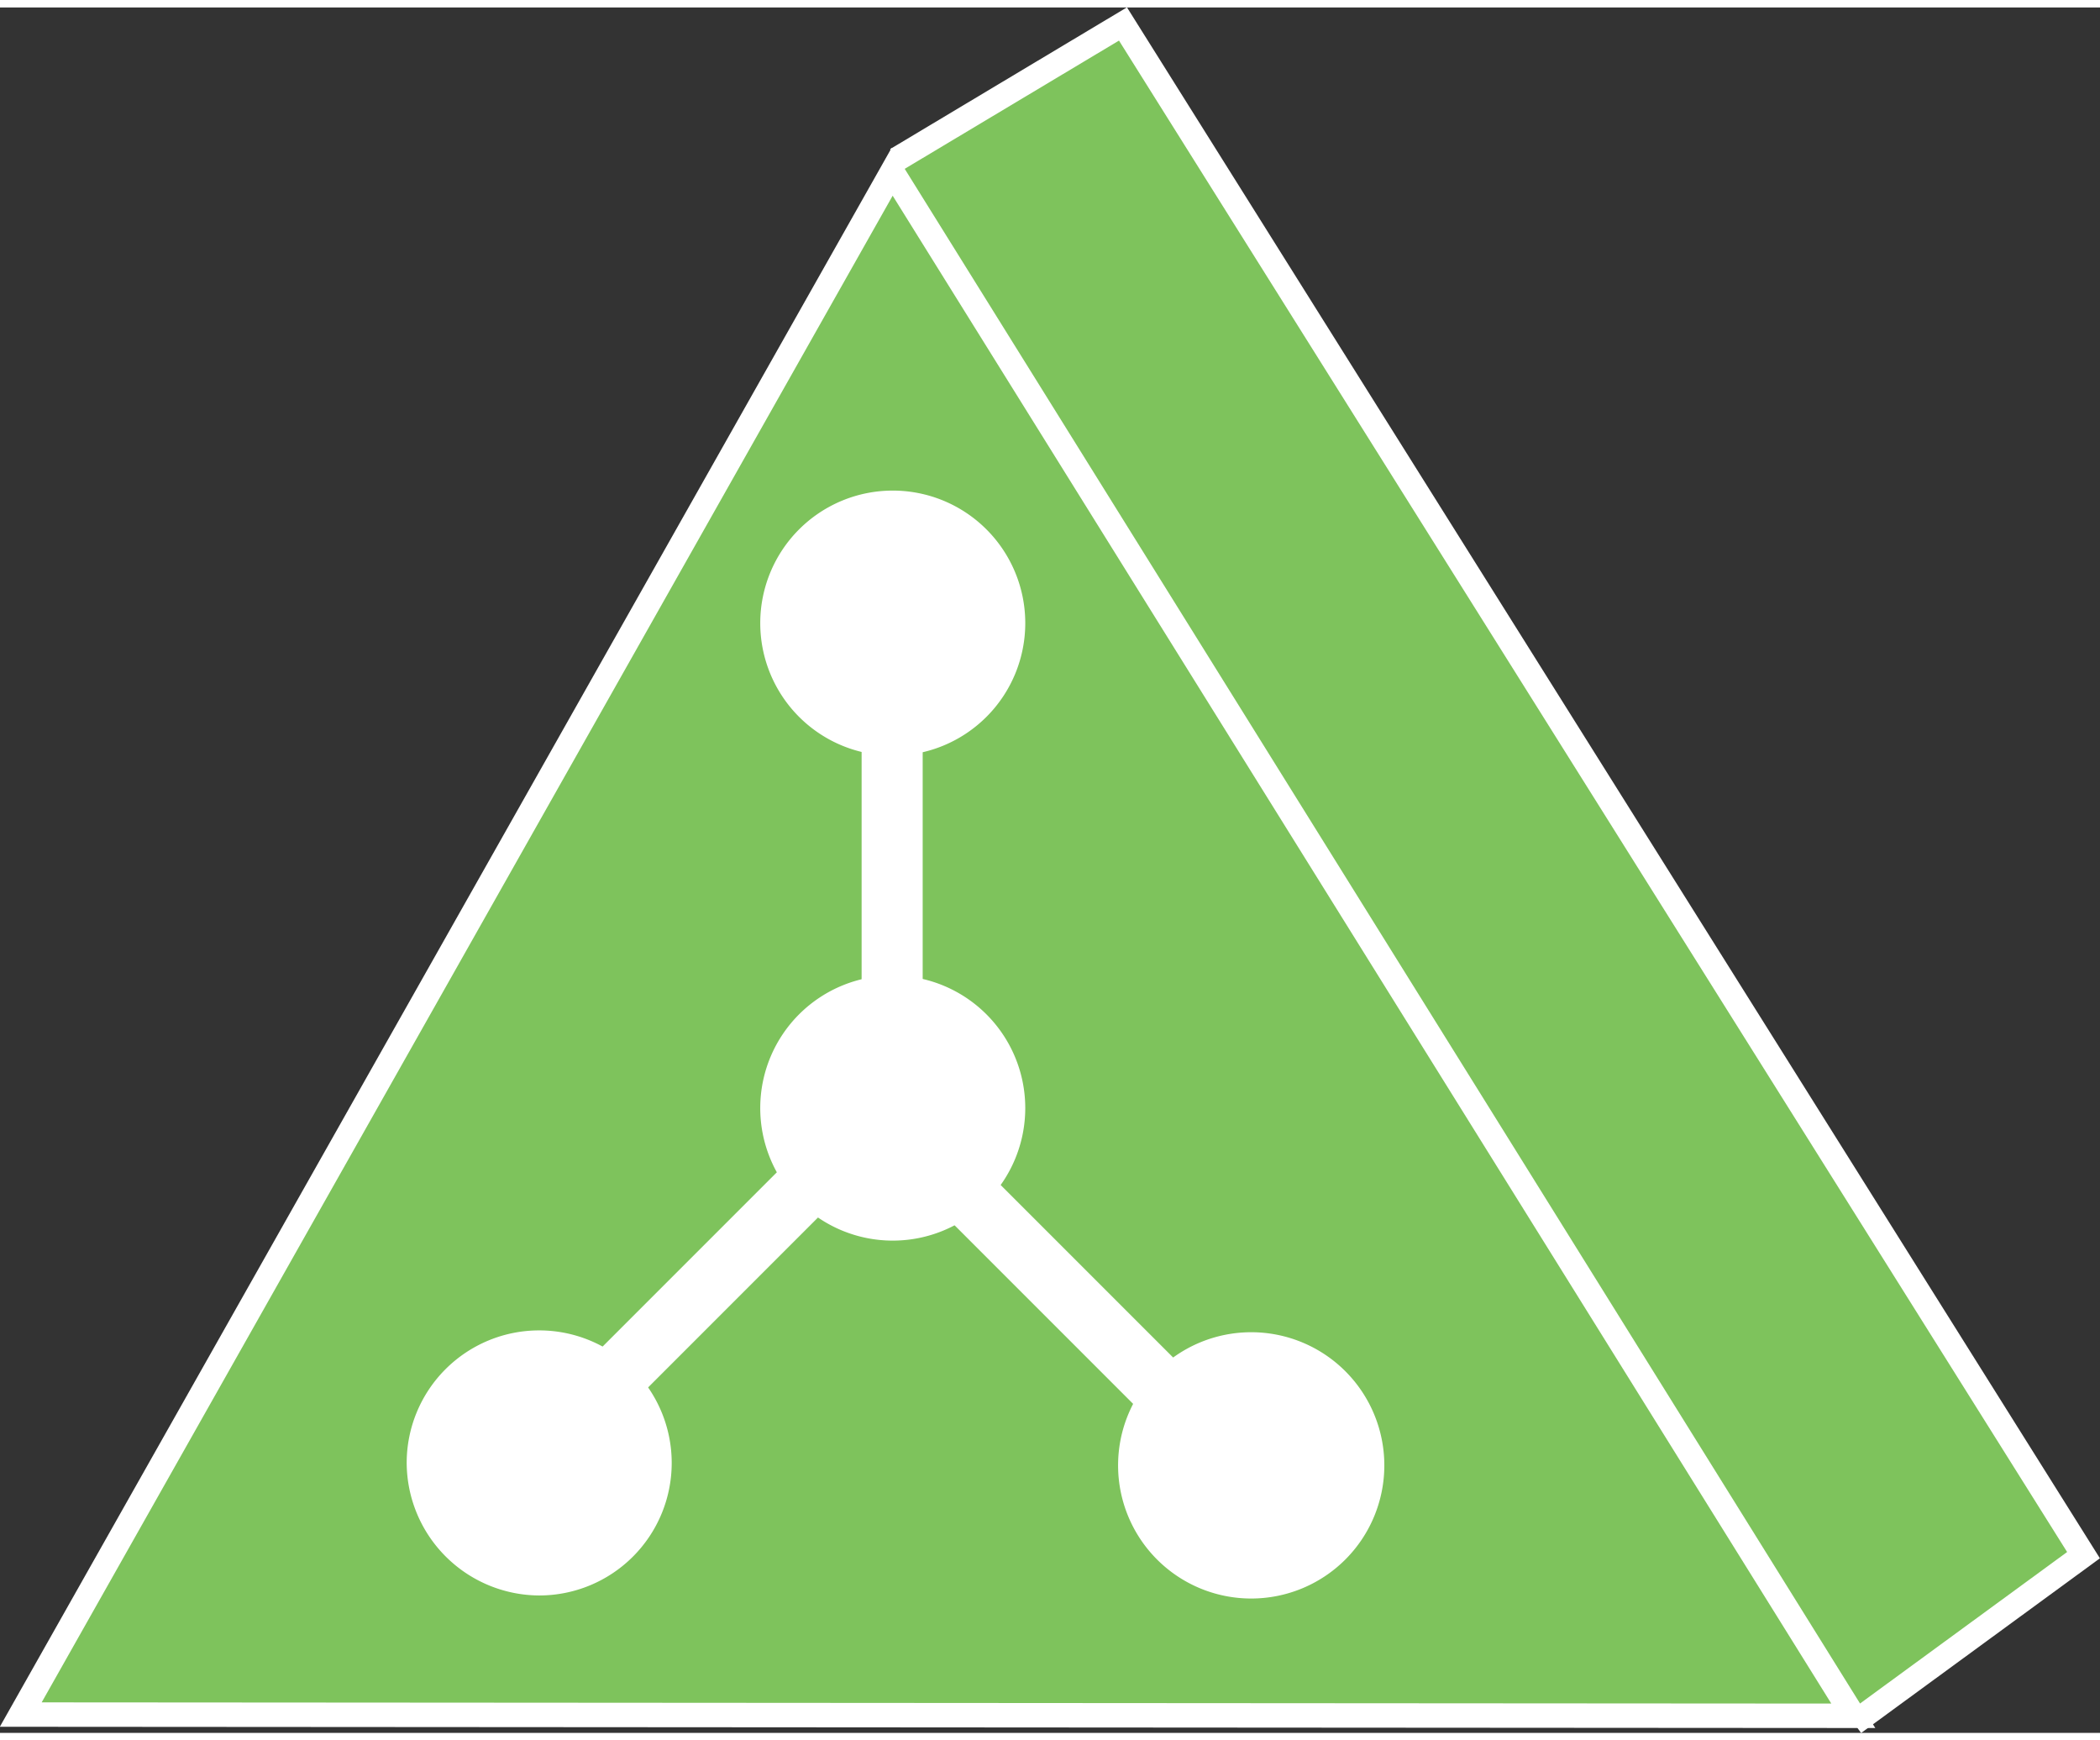 <svg xmlns="http://www.w3.org/2000/svg" width="35" height="29" viewBox="0 0 34.39 28.25">
    <rect x="0" y="0" width="34.39" height="28.25" fill="#333333" stroke="none"/>
    <defs>
        <style>
            .cls-1{fill:#7EC35C;stroke-width:0.4px;}.cls-1,.cls-3{stroke:#fff;}.cls-2{fill:#fff;}.cls-3{fill:none;}
        </style>
    </defs>
    <title>
        Asset 1
    </title>
    <g id="Layer_2" data-name="Layer 2">
        <g id="Layer_1-2" data-name="Layer 1">
            <polyline points="30.36 28.09 34.12 25.34 18.39 0.27 14.68 2.49" class="cls-1"/>
            <polygon points="0.34 27.95 30.35 27.97 14.61 2.69 0.34 27.95 0.34 27.95" class="cls-1"/>
            <path d="M14.63,20.19A2.17,2.17,0,1,0,12.45,18,2.17,2.17,0,0,0,14.63,20.19Z" class="cls-2"/>
            <path d="M14.63,12.25a2.17,2.17,0,1,0-2.18-2.17A2.17,2.17,0,0,0,14.63,12.25Z" class="cls-2"/>
            <path d="M20.48,26.05a2.18,2.18,0,1,0-2.17-2.18A2.18,2.18,0,0,0,20.48,26.05Z" class="cls-2"/>
            <path d="M8.83,26a2.17,2.17,0,1,0-2.17-2.17A2.18,2.18,0,0,0,8.83,26Z" class="cls-2"/>
            <polyline points="14.61 10.53 14.61 17.89 8.69 23.81" class="cls-3"/>
            <line x1="14.61" x2="20.05" y1="18.21" y2="23.65" class="cls-3"/>
        </g>
    </g>
</svg>
